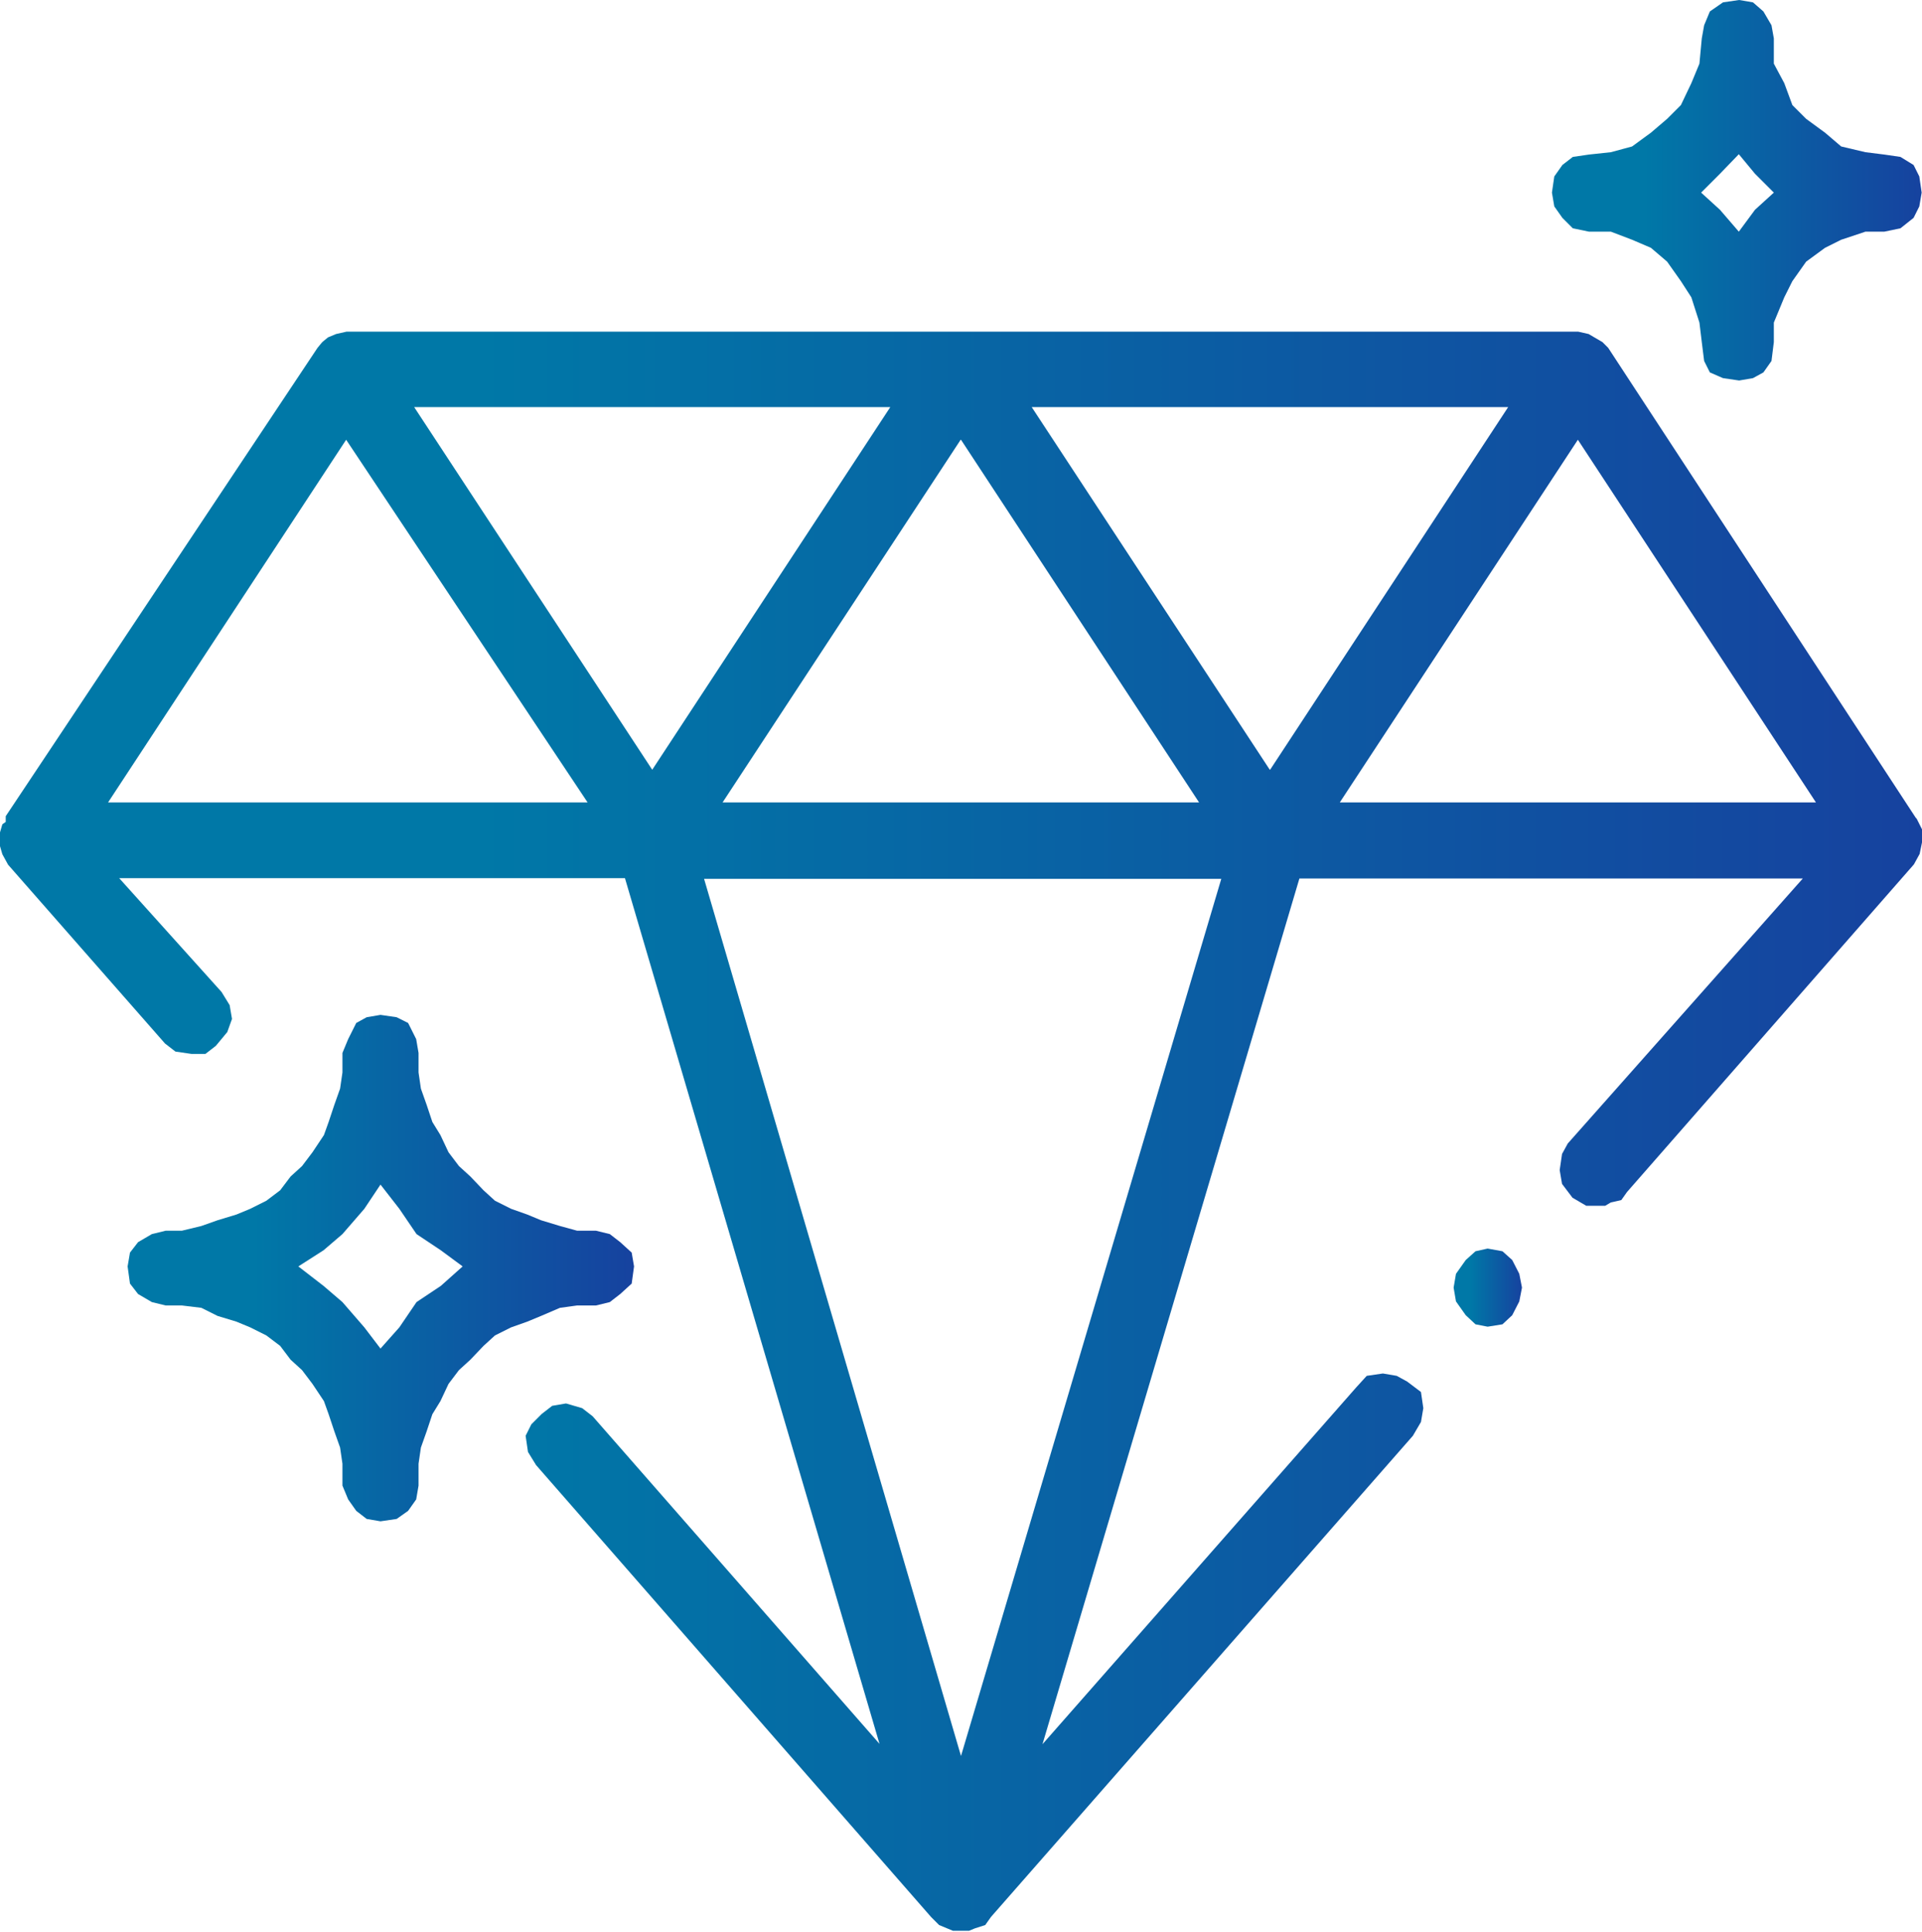<?xml version="1.0" encoding="UTF-8"?>
<svg id="Layer_1" data-name="Layer 1" xmlns="http://www.w3.org/2000/svg" xmlns:xlink="http://www.w3.org/1999/xlink" viewBox="0 0 57.08 57.37">
  <defs>
    <style>
      .cls-1 {
        fill: url(#linear-gradient);
      }

      .cls-1, .cls-2, .cls-3, .cls-4 {
        fill-rule: evenodd;
      }

      .cls-2 {
        fill: url(#linear-gradient-3);
      }

      .cls-3 {
        fill: url(#linear-gradient-2);
      }

      .cls-4 {
        fill: url(#linear-gradient-4);
      }
    </style>
    <linearGradient id="linear-gradient" x1="0" y1="33.61" x2="57.08" y2="33.61" gradientUnits="userSpaceOnUse">
      <stop offset=".25" stop-color="#0078a7"/>
      <stop offset="1" stop-color="#16429f"/>
    </linearGradient>
    <linearGradient id="linear-gradient-2" x1="3.77" y1="37.66" x2="18.83" y2="37.66" xlink:href="#linear-gradient"/>
    <linearGradient id="linear-gradient-3" x1="46.07" y1="5.65" y2="5.65" xlink:href="#linear-gradient"/>
    <linearGradient id="linear-gradient-4" x1="43.17" y1="38.24" x2="45.2" y2="38.24" xlink:href="#linear-gradient"/>
  </defs>
  <path class="cls-1" d="m39.79,23.83l7.07-10.77,7.07,10.77h-14.15Zm-2.08-.97l-7.07-10.77h14.15l-7.07,10.77Zm-9.17,29.29l-7.63-26.05h15.36l-7.73,26.05Zm0-39.09l7.07,10.77h-14.15l7.07-10.77Zm-16.25-.97h14.15l-7.07,10.77-7.07-10.77ZM3.21,23.83l7.07-10.77,7.17,10.77H3.21Zm53.7.48l-9.15-13.98-.17-.17-.24-.14-.17-.1-.31-.07H10.29l-.31.07-.24.1-.17.14-.14.17L.17,24.24v.17l-.1.07-.07.24v.41l.07.24.17.31,4.66,5.31.31.24.48.07h.41l.31-.24.34-.41.14-.39-.07-.41-.24-.39-3.04-3.38h15.02l7.56,25.71-8.52-9.73-.31-.24-.48-.14-.41.07-.31.24-.31.31-.17.34.07.48.24.39,11.73,13.42.24.24.24.1.17.07h.48l.17-.07.31-.1.17-.24,12.53-14.29.24-.41.07-.41-.07-.48-.41-.31-.31-.17-.41-.07-.48.07-.31.34-9.32,10.6,7.63-25.71h14.95l-6.98,7.87-.17.31-.07.48.07.41.31.41.41.24h.56l.17-.1.31-.07.17-.24,8.52-9.73.17-.31.07-.34v-.39l-.17-.34Z"/>
  <path class="cls-3" d="m11.3,40.05l-.48-.63-.65-.75-.56-.48-.75-.58.75-.48.56-.48.65-.75.48-.72.56.72.51.75.72.48.65.48-.65.58-.72.48-.51.75-.56.63Zm6.4-3.5h-.56l-.51-.14-.56-.17-.41-.17-.48-.17-.48-.24-.34-.31-.39-.41-.34-.31-.31-.41-.24-.51-.24-.39-.17-.51-.17-.48-.07-.48v-.58l-.07-.41-.24-.48-.34-.17-.48-.07-.41.07-.31.17-.24.48-.17.41v.58l-.07.48-.17.48-.17.51-.14.39-.34.51-.31.41-.34.31-.31.41-.41.31-.48.24-.41.17-.56.17-.48.17-.58.14h-.48l-.41.1-.41.24-.24.31-.07.41.07.51.24.31.41.24.41.1h.48l.58.07.48.24.56.17.41.17.48.24.41.31.31.41.34.31.31.41.34.51.14.39.17.51.17.48.07.48v.65l.17.41.24.34.31.24.41.07.48-.07.34-.24.24-.34.07-.41v-.65l.07-.48.17-.48.17-.51.24-.39.24-.51.31-.41.34-.31.39-.41.34-.31.48-.24.48-.17.41-.17.56-.24.51-.07h.56l.41-.1.31-.24.34-.31.07-.51-.07-.41-.34-.31-.31-.24-.41-.1Z"/>
  <path class="cls-2" d="m51.64,6.88l-.56-.65-.56-.51.56-.56.56-.58.48.58.56.56-.56.51-.48.65Zm4.32-2.29l-.56-.07-.72-.17-.48-.41-.56-.41-.41-.41-.24-.65-.31-.58v-.75l-.07-.39-.24-.41-.31-.27-.41-.07-.48.07-.39.27-.17.41-.07.39-.07.75-.24.58-.31.65-.41.41-.48.41-.56.41-.63.17-.65.07-.48.07-.31.24-.24.34-.07.48.07.41.24.34.31.31.48.1h.65l.63.24.56.24.48.41.41.58.31.48.24.75.07.58.07.56.17.34.39.17.48.07.41-.07.31-.17.24-.34.07-.56v-.58l.31-.75.24-.48.41-.58.56-.41.48-.24.72-.24h.56l.48-.1.39-.31.17-.34.07-.41-.07-.48-.17-.34-.39-.24-.48-.07Z"/>
  <polygon class="cls-4" points="44.91 37.42 44.62 37.16 44.18 37.08 43.82 37.16 43.53 37.42 43.24 37.83 43.17 38.24 43.24 38.65 43.53 39.06 43.82 39.33 44.18 39.4 44.62 39.33 44.91 39.06 45.12 38.65 45.2 38.24 45.12 37.83 44.91 37.42"/>
</svg>